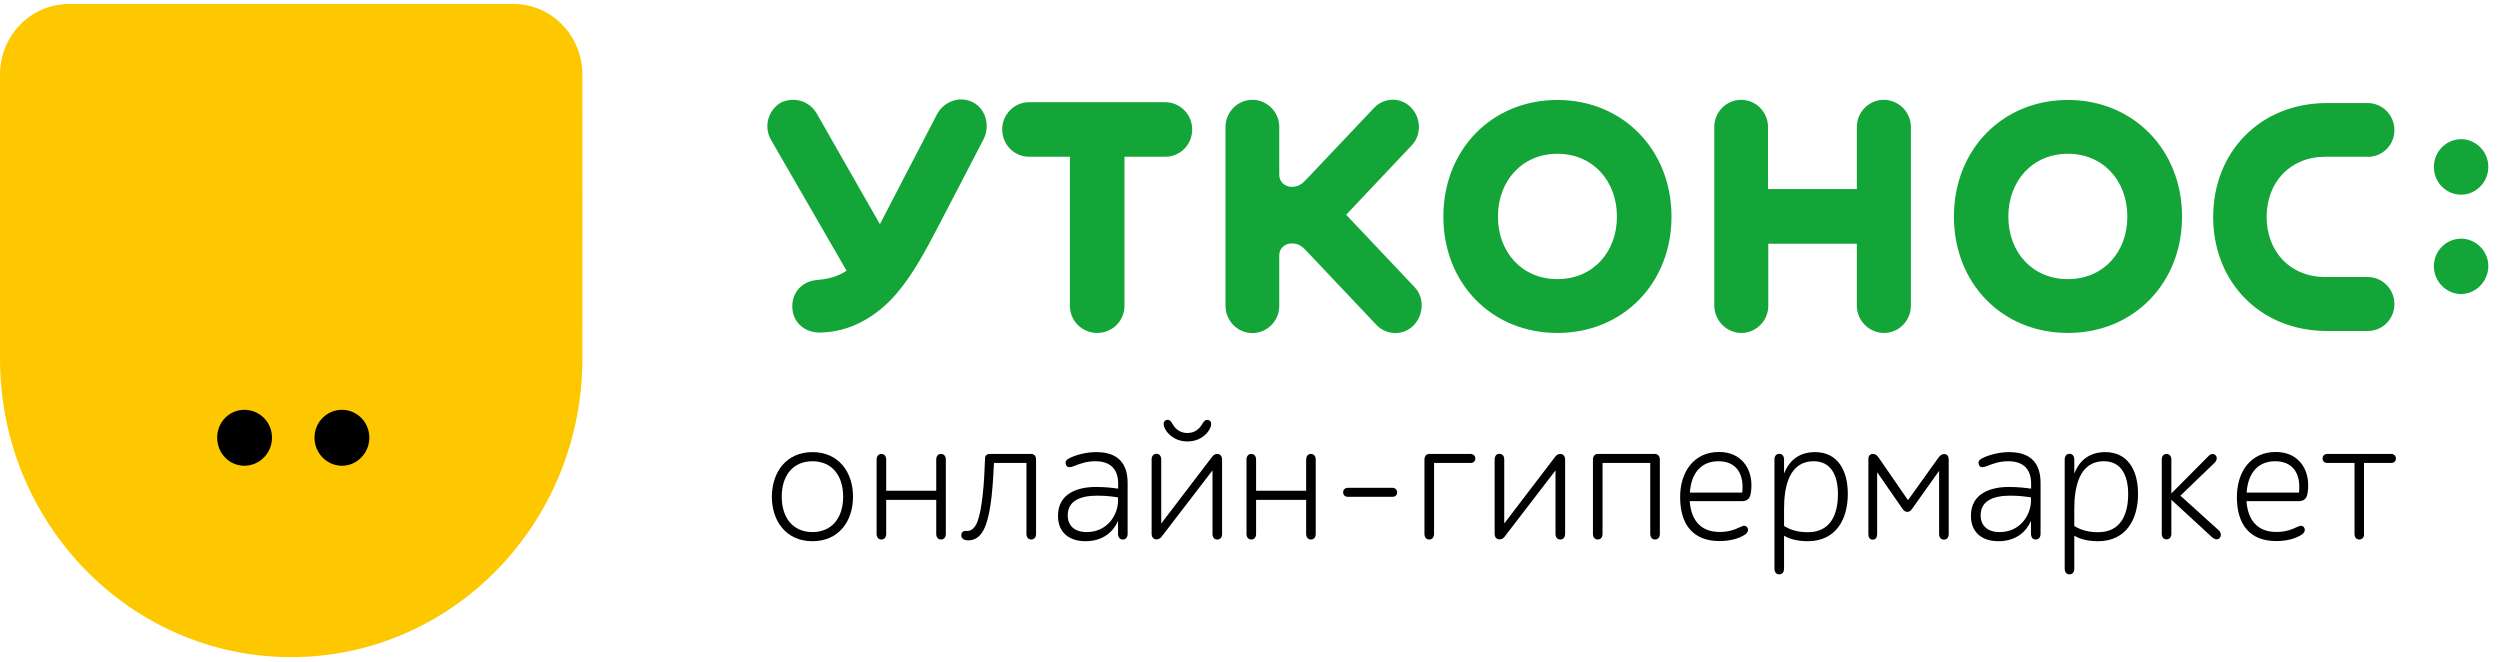 <svg width="200" height="53" viewBox="0 0 200 53" fill="none" xmlns="http://www.w3.org/2000/svg">
<g clip-path="url(#clip0)">
<path fill-rule="evenodd" clip-rule="evenodd" d="M137.142 24.466C137.164 25.669 138.14 26.636 139.314 26.636C140.487 26.636 141.463 25.669 141.463 24.466V19.497H148.548V24.466C148.548 25.669 149.547 26.636 150.72 26.636C151.894 26.636 152.87 25.669 152.87 24.466V10.155C152.87 8.952 151.872 7.986 150.698 7.986C149.525 7.986 148.548 8.952 148.548 10.155V15.124H141.441V10.155C141.441 8.952 140.465 7.986 139.292 7.986C138.118 7.986 137.142 8.952 137.142 10.155V24.466ZM85.593 12.539V24.466C85.593 25.692 86.591 26.636 87.776 26.636C88.982 26.636 89.958 25.68 89.958 24.466V12.539H93.227C94.422 12.539 95.376 11.572 95.376 10.346C95.376 9.166 94.411 8.177 93.227 8.177H82.325C81.129 8.177 80.175 9.166 80.175 10.346C80.175 11.572 81.14 12.539 82.325 12.539H85.593ZM70.392 17.935L65.335 9.076C64.754 8.075 63.537 7.716 62.484 8.199C61.42 8.829 61.08 10.155 61.694 11.212L67.727 21.656C66.992 22.15 66.202 22.33 65.346 22.398C64.173 22.51 63.383 23.364 63.383 24.5C63.383 25.849 64.447 26.602 65.533 26.602C67.979 26.602 70.117 25.332 71.664 23.556C73.068 21.937 74.132 19.891 75.13 17.98L78.683 11.145C79.221 10.088 78.892 8.705 77.795 8.165C76.764 7.659 75.503 8.109 74.954 9.155L70.392 17.935ZM156.314 17.328C156.314 22.679 160.185 26.636 165.439 26.636C170.693 26.636 174.564 22.656 174.564 17.328C174.564 11.976 170.66 7.997 165.439 7.997C160.185 7.997 156.314 11.976 156.314 17.328ZM170.188 17.328C170.188 20.183 168.258 22.33 165.428 22.33C162.587 22.33 160.668 20.172 160.668 17.328C160.668 14.472 162.598 12.302 165.428 12.302C168.269 12.302 170.188 14.472 170.188 17.328ZM189.415 12.55C190.61 12.55 191.553 11.594 191.553 10.402C191.553 9.233 190.61 8.244 189.415 8.244H186.157C180.838 8.244 177.054 12.134 177.054 17.361C177.054 22.578 180.838 26.479 186.157 26.479H189.415C190.61 26.479 191.553 25.523 191.553 24.32C191.553 23.151 190.61 22.162 189.415 22.162H186.037C183.196 22.162 181.331 20.116 181.331 17.35C181.331 14.585 183.207 12.539 186.037 12.539H189.415V12.55ZM110.117 25.995C110.918 26.838 112.267 26.872 113.089 26.029C113.89 25.219 113.978 23.825 113.177 22.982L107.693 17.181L112.958 11.605C113.748 10.762 113.671 9.38 112.87 8.593C112.069 7.749 110.72 7.783 109.931 8.626L104.491 14.371C104.019 14.877 103.69 14.944 103.339 14.944C102.802 14.944 102.341 14.562 102.341 13.989V10.155C102.341 8.952 101.365 7.986 100.191 7.986C99.018 7.986 98.042 8.952 98.042 10.155V24.477C98.042 25.68 99.018 26.647 100.191 26.647C101.365 26.647 102.341 25.68 102.341 24.477V20.408C102.341 19.857 102.802 19.475 103.339 19.475C103.69 19.475 104.019 19.542 104.491 20.048L110.117 25.995ZM115.469 17.328C115.469 22.679 119.341 26.636 124.595 26.636C129.848 26.636 133.72 22.656 133.72 17.328C133.72 11.976 129.815 7.997 124.595 7.997C119.341 7.997 115.469 11.976 115.469 17.328ZM129.355 17.328C129.355 20.183 127.424 22.33 124.595 22.33C121.754 22.33 119.835 20.172 119.835 17.328C119.835 14.472 121.765 12.302 124.595 12.302C127.424 12.302 129.355 14.472 129.355 17.328ZM196.895 15.574C198.046 15.574 199.066 14.607 199.066 13.337C199.066 12.111 198.046 11.133 196.895 11.133C195.71 11.133 194.712 12.123 194.712 13.337C194.701 14.596 195.699 15.574 196.895 15.574ZM196.895 23.522C198.046 23.522 199.066 22.521 199.066 21.285C199.066 20.059 198.046 19.093 196.895 19.093C195.71 19.093 194.712 20.059 194.712 21.285C194.701 22.51 195.699 23.522 196.895 23.522Z" fill="#13A538"/>
<path d="M64.995 36.169C67.09 36.169 68.242 37.766 68.242 39.733C68.242 41.7 67.101 43.297 64.995 43.297C62.901 43.297 61.749 41.7 61.749 39.733C61.76 37.766 62.901 36.169 64.995 36.169ZM64.995 42.566C66.52 42.566 67.452 41.464 67.452 39.733C67.452 38.002 66.52 36.9 64.995 36.9C63.471 36.9 62.539 38.002 62.539 39.733C62.539 41.464 63.471 42.566 64.995 42.566Z" fill="black"/>
<path d="M75.283 36.315C75.546 36.315 75.667 36.529 75.667 36.765V42.712C75.667 42.948 75.546 43.161 75.283 43.161C75.02 43.161 74.899 42.948 74.899 42.712V39.991H70.896V42.712C70.896 42.948 70.775 43.161 70.512 43.161C70.249 43.161 70.128 42.948 70.128 42.712V36.765C70.128 36.529 70.249 36.315 70.512 36.315C70.775 36.315 70.896 36.529 70.896 36.765V39.261H74.899V36.765C74.899 36.517 75.02 36.315 75.283 36.315Z" fill="black"/>
<path d="M78.19 41.745C78.574 40.733 78.738 38.721 78.804 36.664C78.804 36.45 78.957 36.315 79.177 36.315H82.478C82.752 36.315 82.884 36.506 82.884 36.742V42.712C82.884 42.948 82.763 43.161 82.5 43.161C82.237 43.161 82.116 42.948 82.116 42.712V37.035H79.517C79.44 38.597 79.33 40.891 78.804 42.15C78.475 42.937 78.003 43.229 77.455 43.229C77.181 43.229 76.874 43.117 76.906 42.779C76.95 42.453 77.148 42.476 77.4 42.476C77.762 42.476 78.025 42.161 78.19 41.745Z" fill="black"/>
<path d="M85.286 37.203C85.176 36.934 85.308 36.788 85.516 36.675C86.021 36.405 86.876 36.169 87.688 36.169C89.476 36.169 90.21 37.102 90.21 38.642V42.712C90.21 42.948 90.09 43.162 89.827 43.162C89.563 43.162 89.443 42.948 89.443 42.712V41.666C89.114 42.453 88.313 43.297 86.843 43.297C85.538 43.297 84.639 42.611 84.639 41.262C84.639 39.463 86.229 38.957 87.666 38.957C88.434 38.957 88.96 39.025 89.454 39.092V38.699C89.454 37.597 88.905 36.9 87.622 36.9C86.953 36.9 86.46 37.069 85.9 37.293C85.67 37.383 85.385 37.44 85.286 37.203ZM89.443 40.059V39.789C88.883 39.71 88.489 39.654 87.765 39.654C86.416 39.654 85.418 40.07 85.418 41.228C85.418 42.026 85.933 42.566 86.931 42.566C88.642 42.566 89.443 41.127 89.443 40.059Z" fill="black"/>
<path d="M92.909 42.959C92.832 43.06 92.7 43.15 92.514 43.15C92.251 43.15 92.13 42.937 92.13 42.701V36.754C92.13 36.518 92.251 36.304 92.514 36.304C92.777 36.304 92.898 36.518 92.898 36.754V41.88L96.999 36.507C97.109 36.383 97.219 36.315 97.383 36.315C97.647 36.315 97.767 36.529 97.767 36.765V42.712C97.767 42.948 97.647 43.162 97.383 43.162C97.12 43.162 96.999 42.948 96.999 42.712V37.631L92.909 42.959ZM93.139 34.168C93.062 33.955 93.062 33.73 93.249 33.629C93.468 33.505 93.654 33.651 93.764 33.853C94.005 34.303 94.389 34.64 94.992 34.64C95.596 34.64 95.969 34.303 96.221 33.853C96.331 33.662 96.517 33.516 96.736 33.629C96.923 33.73 96.923 33.966 96.846 34.168C96.659 34.663 96.045 35.315 94.992 35.315C93.951 35.315 93.336 34.663 93.139 34.168Z" fill="black"/>
<path d="M104.875 36.315C105.138 36.315 105.258 36.529 105.258 36.765V42.712C105.258 42.948 105.138 43.161 104.875 43.161C104.611 43.161 104.491 42.948 104.491 42.712V39.991H100.487V42.712C100.487 42.948 100.367 43.161 100.104 43.161C99.84 43.161 99.72 42.948 99.72 42.712V36.765C99.72 36.529 99.84 36.315 100.104 36.315C100.367 36.315 100.487 36.529 100.487 36.765V39.261H104.491V36.765C104.502 36.517 104.622 36.315 104.875 36.315Z" fill="black"/>
<path d="M107.452 39.384C107.452 39.171 107.606 39.025 107.825 39.025H111.4C111.62 39.025 111.773 39.182 111.773 39.384C111.773 39.609 111.62 39.744 111.4 39.744H107.825C107.606 39.744 107.452 39.609 107.452 39.384Z" fill="black"/>
<path d="M114.724 42.712C114.724 42.948 114.603 43.161 114.34 43.161C114.077 43.161 113.956 42.948 113.956 42.712V36.765C113.956 36.529 114.077 36.315 114.34 36.315H117.652C117.871 36.315 118.025 36.473 118.025 36.675C118.025 36.9 117.871 37.035 117.652 37.035H114.724V42.712Z" fill="black"/>
<path d="M120.35 42.959C120.273 43.06 120.142 43.15 119.955 43.15C119.692 43.15 119.571 42.937 119.571 42.701V36.754C119.571 36.518 119.692 36.304 119.955 36.304C120.219 36.304 120.339 36.518 120.339 36.754V41.88L124.441 36.506C124.551 36.383 124.66 36.315 124.825 36.315C125.088 36.315 125.209 36.529 125.209 36.765V42.712C125.209 42.948 125.088 43.161 124.825 43.161C124.562 43.161 124.441 42.948 124.441 42.712V37.63L120.35 42.959Z" fill="black"/>
<path d="M128.203 37.035V42.712C128.203 42.948 128.082 43.161 127.819 43.161C127.556 43.161 127.435 42.948 127.435 42.712V36.765C127.435 36.529 127.567 36.315 127.808 36.315H132.393C132.656 36.315 132.788 36.529 132.788 36.765V42.712C132.788 42.948 132.667 43.161 132.404 43.161C132.141 43.161 132.02 42.948 132.02 42.712V37.035H128.203Z" fill="black"/>
<path d="M139.248 42.15C139.489 42.026 139.686 42.026 139.796 42.217C139.906 42.408 139.807 42.622 139.632 42.746C139.072 43.128 138.305 43.285 137.559 43.285C135.431 43.285 134.411 41.948 134.411 39.767C134.411 37.709 135.541 36.158 137.515 36.158C139.314 36.158 140.114 37.473 140.114 38.811C140.114 39.025 140.103 39.227 140.07 39.407C140.016 39.823 139.84 40.093 139.346 40.093H135.179C135.288 41.689 136.133 42.555 137.548 42.555C138.217 42.566 138.743 42.397 139.248 42.15ZM135.19 39.407H139.379C139.401 39.227 139.401 39.047 139.401 38.879C139.379 37.732 138.776 36.9 137.471 36.9C136.144 36.9 135.299 37.788 135.19 39.407Z" fill="black"/>
<path d="M147.825 39.519C147.825 41.543 146.87 43.297 144.622 43.297C143.898 43.297 143.24 43.162 142.724 42.858V45.5C142.724 45.736 142.604 45.95 142.341 45.95C142.077 45.95 141.957 45.736 141.957 45.5V36.754C141.957 36.518 142.077 36.304 142.341 36.304C142.604 36.304 142.724 36.518 142.724 36.754V37.889C143.163 36.754 144.019 36.169 145.203 36.169C146.969 36.169 147.825 37.563 147.825 39.519ZM142.724 40.711V42.082C143.306 42.431 143.909 42.577 144.633 42.577C146.443 42.577 147.035 41.149 147.035 39.531C147.035 38.013 146.465 36.9 145.094 36.9C143.108 36.9 142.724 38.98 142.724 40.711Z" fill="black"/>
<path d="M149.832 36.315C150.051 36.315 150.172 36.428 150.314 36.641L152.639 40.014L155.03 36.675C155.184 36.461 155.316 36.326 155.546 36.326C155.809 36.326 155.897 36.551 155.897 36.776V42.723C155.897 42.959 155.776 43.173 155.513 43.173C155.25 43.173 155.129 42.959 155.129 42.723V37.664L152.958 40.722C152.738 41.048 152.398 41.003 152.212 40.722L150.172 37.777V42.723C150.172 42.959 150.073 43.173 149.821 43.173C149.558 43.173 149.47 42.959 149.47 42.723V36.776C149.459 36.506 149.568 36.315 149.832 36.315Z" fill="black"/>
<path d="M158.321 37.203C158.211 36.934 158.343 36.788 158.551 36.675C159.056 36.405 159.911 36.169 160.723 36.169C162.51 36.169 163.245 37.102 163.245 38.642V42.712C163.245 42.948 163.125 43.162 162.861 43.162C162.598 43.162 162.478 42.948 162.478 42.712V41.666C162.149 42.453 161.348 43.297 159.878 43.297C158.573 43.297 157.674 42.611 157.674 41.262C157.674 39.463 159.264 38.957 160.701 38.957C161.469 38.957 161.995 39.025 162.489 39.092V38.699C162.489 37.597 161.94 36.9 160.657 36.9C159.988 36.9 159.494 37.069 158.935 37.293C158.705 37.383 158.419 37.44 158.321 37.203ZM162.478 40.059V39.789C161.918 39.71 161.523 39.654 160.799 39.654C159.45 39.654 158.452 40.07 158.452 41.228C158.452 42.026 158.968 42.566 159.966 42.566C161.677 42.566 162.478 41.127 162.478 40.059Z" fill="black"/>
<path d="M171.043 39.519C171.043 41.543 170.089 43.297 167.841 43.297C167.117 43.297 166.459 43.162 165.943 42.858V45.5C165.943 45.736 165.823 45.95 165.56 45.95C165.296 45.95 165.176 45.736 165.176 45.5V36.754C165.176 36.518 165.296 36.304 165.56 36.304C165.823 36.304 165.943 36.518 165.943 36.754V37.889C166.382 36.754 167.238 36.169 168.422 36.169C170.188 36.169 171.043 37.563 171.043 39.519ZM165.943 40.711V42.082C166.525 42.431 167.128 42.577 167.852 42.577C169.662 42.577 170.254 41.149 170.254 39.531C170.254 38.013 169.683 36.9 168.312 36.9C166.327 36.9 165.943 38.98 165.943 40.711Z" fill="black"/>
<path d="M173.325 36.315C173.588 36.315 173.709 36.529 173.709 36.765V39.474L176.67 36.495C176.856 36.304 177.076 36.248 177.251 36.428C177.383 36.562 177.372 36.81 177.186 37.001L174.433 39.654L177.504 42.431C177.679 42.599 177.734 42.847 177.58 43.027C177.416 43.24 177.142 43.139 176.955 42.97L173.709 39.98V42.701C173.709 42.937 173.588 43.15 173.325 43.15C173.062 43.15 172.941 42.937 172.941 42.701V36.754C172.941 36.517 173.062 36.315 173.325 36.315Z" fill="black"/>
<path d="M183.788 42.15C184.029 42.026 184.227 42.026 184.337 42.217C184.446 42.408 184.347 42.622 184.172 42.746C183.613 43.128 182.845 43.285 182.099 43.285C179.971 43.285 178.951 41.948 178.951 39.767C178.951 37.709 180.081 36.158 182.055 36.158C183.854 36.158 184.655 37.473 184.655 38.811C184.655 39.025 184.644 39.227 184.611 39.407C184.556 39.823 184.38 40.093 183.887 40.093H179.719C179.829 41.689 180.673 42.555 182.088 42.555C182.757 42.566 183.284 42.397 183.788 42.15ZM179.73 39.407H183.92C183.942 39.227 183.942 39.047 183.942 38.879C183.92 37.732 183.317 36.9 182.011 36.9C180.684 36.9 179.84 37.788 179.73 39.407Z" fill="black"/>
<path d="M189.129 42.712C189.129 42.948 189.009 43.161 188.746 43.161C188.482 43.161 188.362 42.948 188.362 42.712V37.035H186.179C185.96 37.035 185.806 36.9 185.806 36.675C185.806 36.461 185.96 36.315 186.179 36.315H191.301C191.52 36.315 191.674 36.473 191.674 36.675C191.674 36.9 191.52 37.035 191.301 37.035H189.119V42.712H189.129Z" fill="black"/>
<path fill-rule="evenodd" clip-rule="evenodd" d="M46.591 5.973C46.591 2.848 44.124 0.319 41.075 0.319H5.517C2.468 0.319 0 2.848 0 5.973V28.693C0 41.88 10.43 52.571 23.296 52.571C36.161 52.571 46.591 41.88 46.591 28.693C46.591 19.655 46.602 15.023 46.591 5.973Z" fill="#FEC800"/>
<path fill-rule="evenodd" clip-rule="evenodd" d="M21.76 35.011C21.76 33.774 20.773 32.785 19.545 32.785C18.338 32.785 17.373 33.774 17.373 35.011C17.373 36.248 18.338 37.259 19.545 37.259C20.773 37.259 21.76 36.248 21.76 35.011ZM29.547 35.011C29.547 33.774 28.56 32.785 27.354 32.785C26.147 32.785 25.16 33.774 25.16 35.011C25.16 36.248 26.147 37.259 27.354 37.259C28.56 37.259 29.547 36.248 29.547 35.011Z" fill="black"/>
</g>
<defs>
<clipPath id="clip0">
<rect y="0.319" width="199.055" height="52.264" fill="white"/>
</clipPath>
</defs>
</svg>

